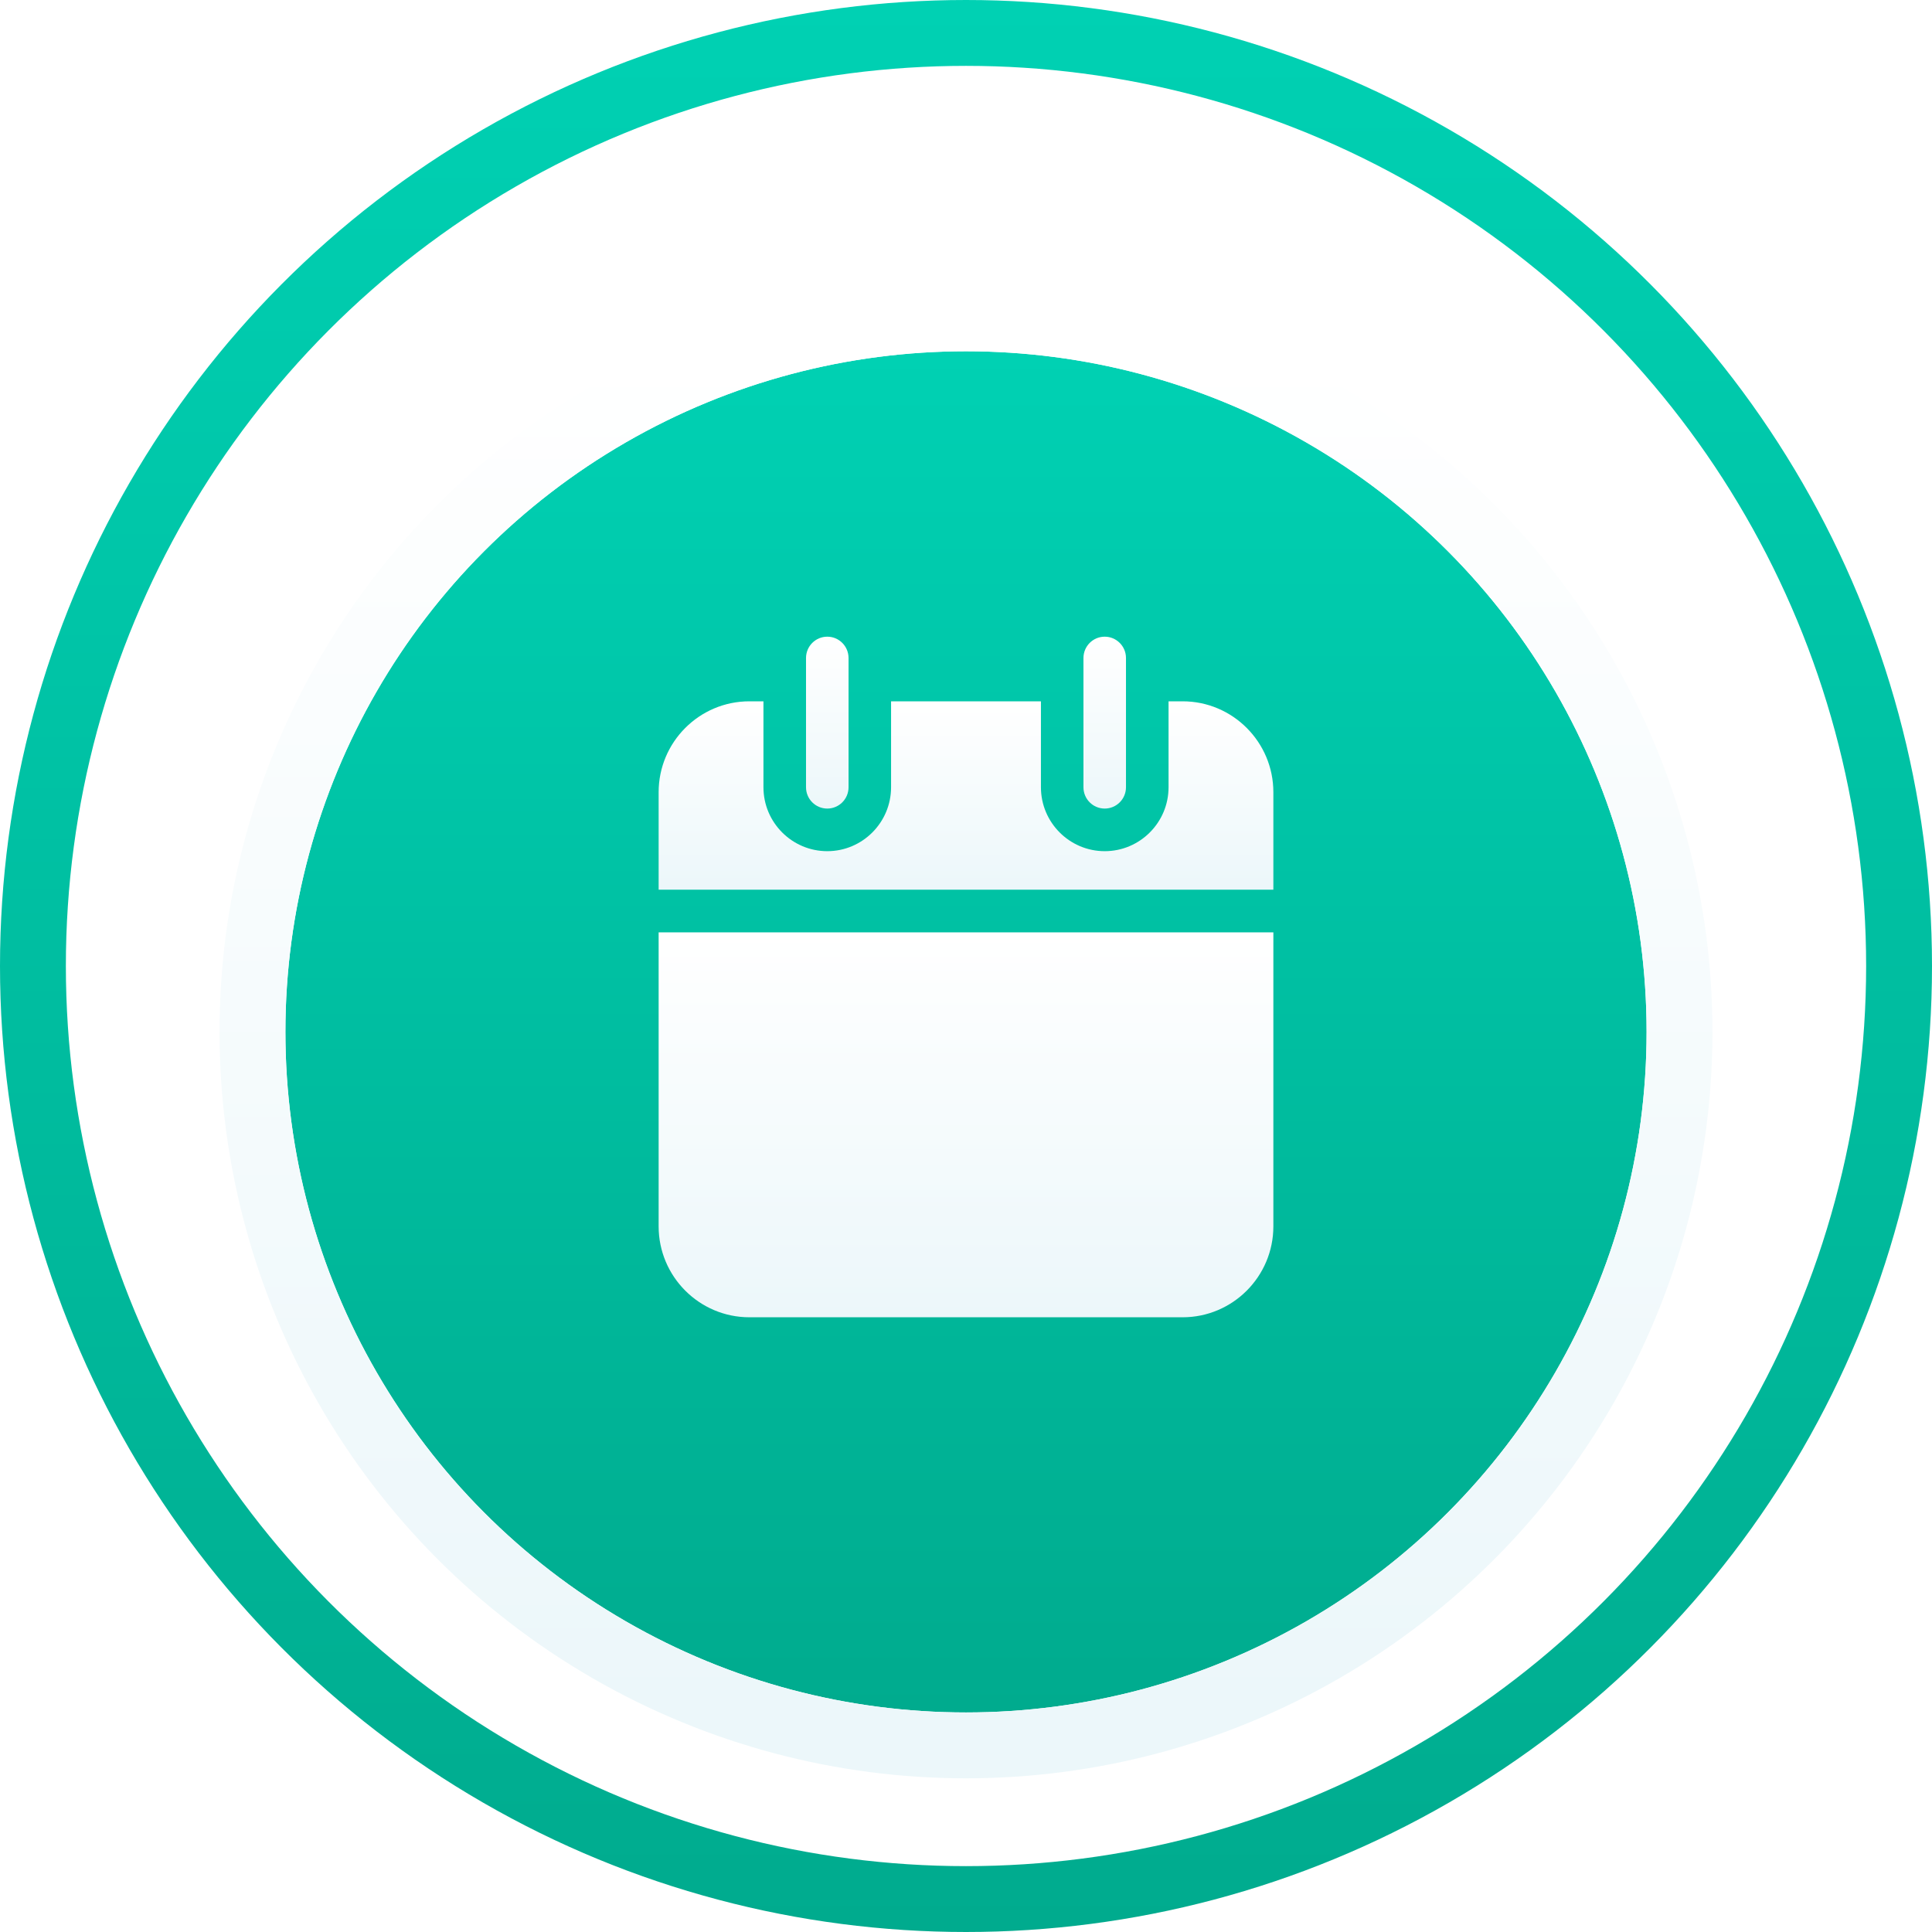 <svg width="88" height="88" viewBox="0 0 88 88" fill="none" xmlns="http://www.w3.org/2000/svg">
<circle cx="44" cy="44" r="42.5" stroke="url(#paint0_linear)" stroke-width="3"/>
<g filter="url(#filter0_d)">
<circle cx="44" cy="44" r="31" fill="url(#paint1_linear)"/>
<circle cx="44" cy="44" r="32.5" stroke="url(#paint2_linear)" stroke-width="3"/>
</g>
<path d="M37.682 36.829C37.147 36.829 36.713 36.395 36.713 35.858V29.971C36.713 29.435 37.147 29 37.682 29C38.217 29 38.65 29.435 38.65 29.971V35.858C38.65 36.395 38.217 36.829 37.682 36.829Z" fill="url(#paint3_linear)"/>
<path d="M50.318 36.829C49.783 36.829 49.35 36.395 49.35 35.858V29.971C49.35 29.435 49.783 29 50.318 29C50.853 29 51.287 29.435 51.287 29.971V35.858C51.287 36.395 50.853 36.829 50.318 36.829Z" fill="url(#paint4_linear)"/>
<path d="M30 42.467V55.86C30 58.143 31.854 60 34.132 60H53.868C56.146 60 58 58.143 58 55.86V42.467H30Z" fill="url(#paint5_linear)"/>
<path d="M58 40.525V36.084C58 33.801 56.146 31.944 53.868 31.944H53.226V35.858C53.226 37.464 51.922 38.77 50.319 38.77C48.717 38.77 47.413 37.464 47.413 35.858V31.944H40.587V35.858C40.587 37.464 39.283 38.77 37.681 38.77C36.078 38.77 34.774 37.464 34.774 35.858V31.944H34.132C31.854 31.944 30 33.801 30 36.084V40.525H58V40.525Z" fill="url(#paint6_linear)"/>
<defs>
<filter id="filter0_d" x="5" y="8" width="78" height="78" filterUnits="userSpaceOnUse" color-interpolation-filters="sRGB">
<feFlood flood-opacity="0" result="BackgroundImageFix"/>
<feColorMatrix in="SourceAlpha" type="matrix" values="0 0 0 0 0 0 0 0 0 0 0 0 0 0 0 0 0 0 127 0"/>
<feOffset dy="3"/>
<feGaussianBlur stdDeviation="2.5"/>
<feColorMatrix type="matrix" values="0 0 0 0 0 0 0 0 0 0.671 0 0 0 0 0.558 0 0 0 0.3 0"/>
<feBlend mode="multiply" in2="BackgroundImageFix" result="effect1_dropShadow"/>
<feBlend mode="normal" in="SourceGraphic" in2="effect1_dropShadow" result="shape"/>
</filter>
<linearGradient id="paint0_linear" x1="44" y1="0" x2="44" y2="88" gradientUnits="userSpaceOnUse">
<stop stop-color="#00D1B3"/>
<stop offset="1" stop-color="#00AB8E"/>
</linearGradient>
<linearGradient id="paint1_linear" x1="44" y1="13" x2="44" y2="75" gradientUnits="userSpaceOnUse">
<stop stop-color="#00D1B3"/>
<stop offset="1" stop-color="#00AB8E"/>
</linearGradient>
<linearGradient id="paint2_linear" x1="44" y1="13" x2="44" y2="75" gradientUnits="userSpaceOnUse">
<stop stop-color="white"/>
<stop offset="1" stop-color="#ECF7FA"/>
</linearGradient>
<linearGradient id="paint3_linear" x1="37.682" y1="29" x2="37.682" y2="36.829" gradientUnits="userSpaceOnUse">
<stop stop-color="white"/>
<stop offset="1" stop-color="#ECF7FA"/>
</linearGradient>
<linearGradient id="paint4_linear" x1="50.318" y1="29" x2="50.318" y2="36.829" gradientUnits="userSpaceOnUse">
<stop stop-color="white"/>
<stop offset="1" stop-color="#ECF7FA"/>
</linearGradient>
<linearGradient id="paint5_linear" x1="44" y1="42.467" x2="44" y2="60" gradientUnits="userSpaceOnUse">
<stop stop-color="white"/>
<stop offset="1" stop-color="#ECF7FA"/>
</linearGradient>
<linearGradient id="paint6_linear" x1="44" y1="31.944" x2="44" y2="40.525" gradientUnits="userSpaceOnUse">
<stop stop-color="white"/>
<stop offset="1" stop-color="#ECF7FA"/>
</linearGradient>
</defs>
</svg>
